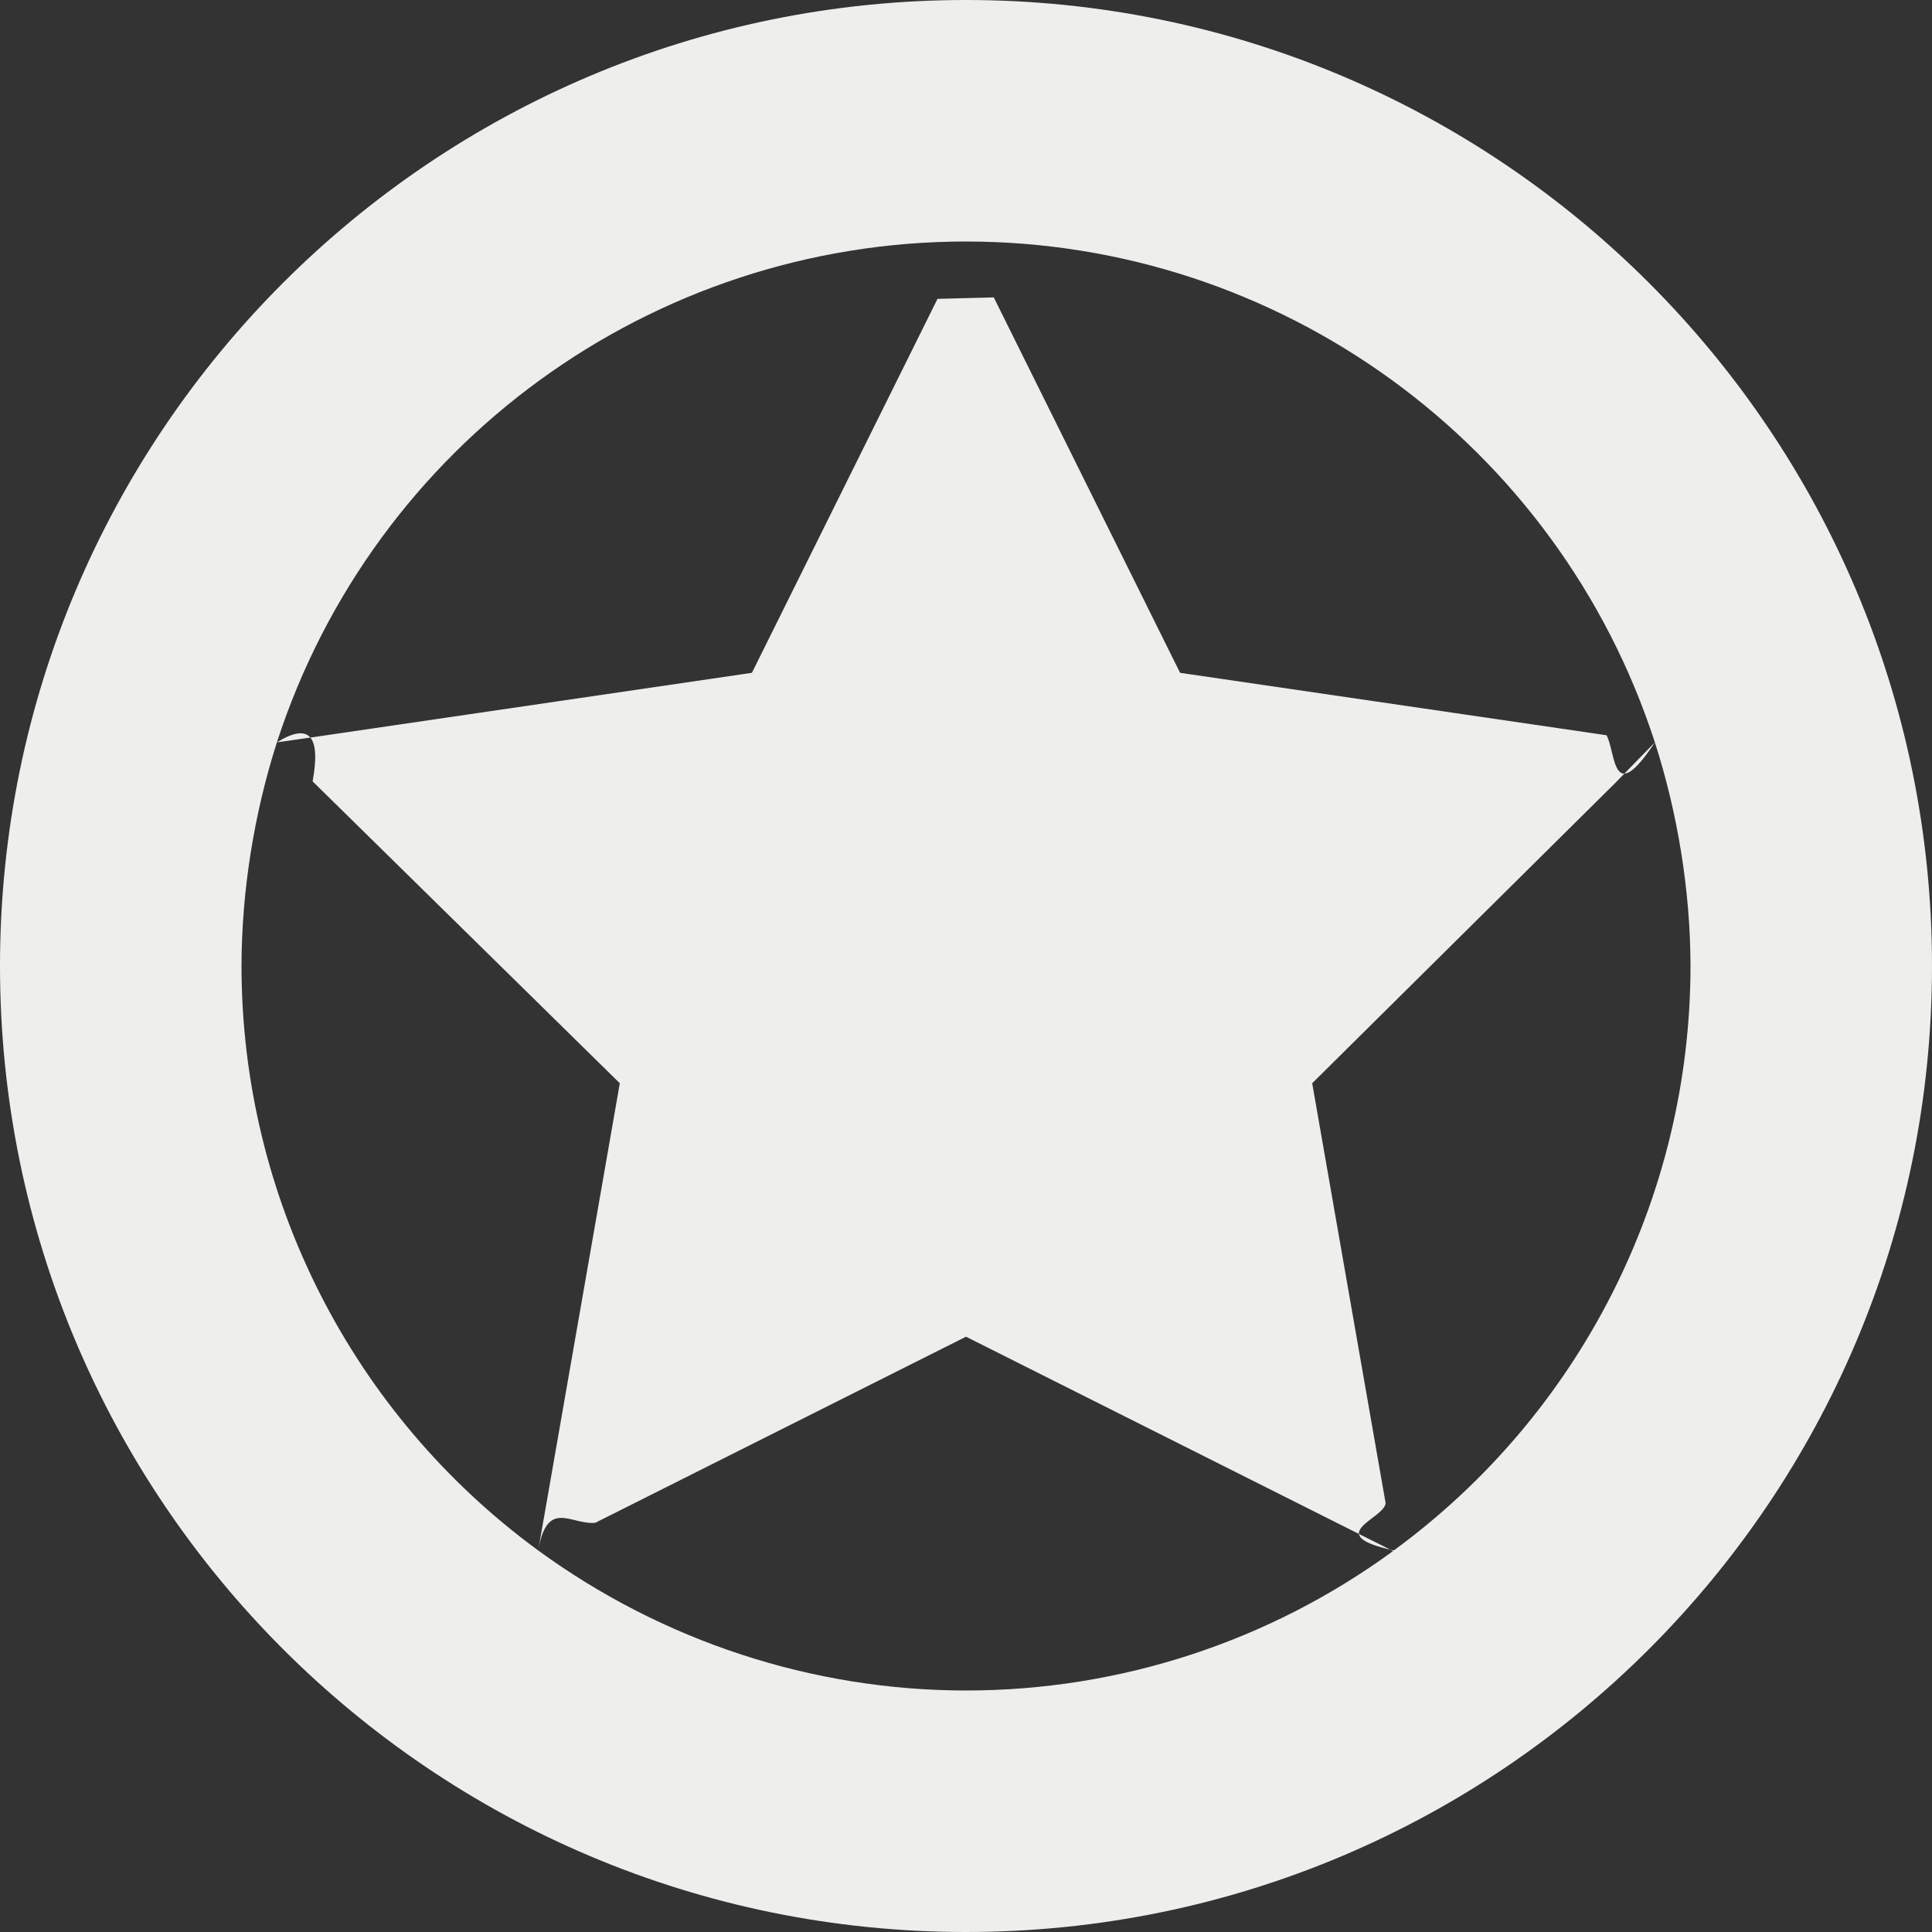 <?xml version="1.0" encoding="UTF-8" standalone="no"?>
<svg
   width="16"
   height="16"
   version="1.1"
   id="svg315103"
   sodipodi:docname="view-media-genre.svg"
   inkscape:version="1.1.2 (0a00cf5339, 2022-02-04)"
   xmlns:inkscape="http://www.inkscape.org/namespaces/inkscape"
   xmlns:sodipodi="http://sodipodi.sourceforge.net/DTD/sodipodi-0.dtd"
   xmlns="http://www.w3.org/2000/svg"
   xmlns:svg="http://www.w3.org/2000/svg">
  <rect width="100%" height="100%" fill="#333333" stroke="none"/>
  <sodipodi:namedview
     id="namedview315105"
     pagecolor="#000000"
     bordercolor="#666666"
     borderopacity="1.0"
     inkscape:pageshadow="2"
     inkscape:pageopacity="0"
     inkscape:pagecheckerboard="0"
     showgrid="false"
     inkscape:zoom="51.6875"
     inkscape:cx="7.9903265"
     inkscape:cy="8"
     inkscape:window-width="1920"
     inkscape:window-height="1051"
     inkscape:window-x="0"
     inkscape:window-y="29"
     inkscape:window-maximized="1"
     inkscape:current-layer="svg315103" />
  <defs
     id="defs315099">
    <style
       id="current-color-scheme"
       type="text/css">
   .ColorScheme-Text { color:#eeeeec; } .ColorScheme-Highlight { color:#367bf0; } .ColorScheme-NeutralText { color:#ffcc44; } .ColorScheme-PositiveText { color:#3db47e; } .ColorScheme-NegativeText { color:#dd4747; }
  </style>
  </defs>
  <path
     style="fill:currentColor"
     class="ColorScheme-Text"
     d="M 8,0 C 3.582,0 0,3.582 0,8 c 0,4.418 3.582,8 8,8 4.418,0 8,-3.582 8,-8 C 16,3.582 12.418,0 8,0 Z m 0,2 c 2.6,9.037e-4 4.903,1.676 5.705,4.148 -0.356,0.538 -0.32,0.095 -0.4,-0.059 L 9.773,5.572 8.23,2.463 7.764,2.475 Z M 8,2 7.764,2.475 6.227,5.572 2.634,6.099 2.293,6.148 C 3.095,3.675 5.4,2 8,2 Z M 2.293,6.148 C 2.557,5.984 2.659,6.087 2.589,6.471 l 2.544,2.5 -0.6,3.436 -0.076,0.433 C 2.913,11.71 2.001,9.913 2,8 2.001,7.38 2.104,6.739 2.293,6.148 Z m 11.412,0 C 13.895,6.739 13.999,7.38 14,8 c -7.67e-4,1.913 -0.913,3.71 -2.457,4.84 -0.603,-0.131 -0.076,-0.261 -0.068,-0.392 L 10.867,8.971 13.38,6.481 Z M 8,11.07 l 3.249,1.631 0.288,0.144 C 10.51,13.596 9.272,14 8,14 6.728,14 5.484,13.59 4.457,12.84 4.533,12.407 4.729,12.631 4.93,12.611 Z"
     id="path315101"
     sodipodi:nodetypes="ssssscccccccccccccccccccccccccccccccccc" />
</svg>
